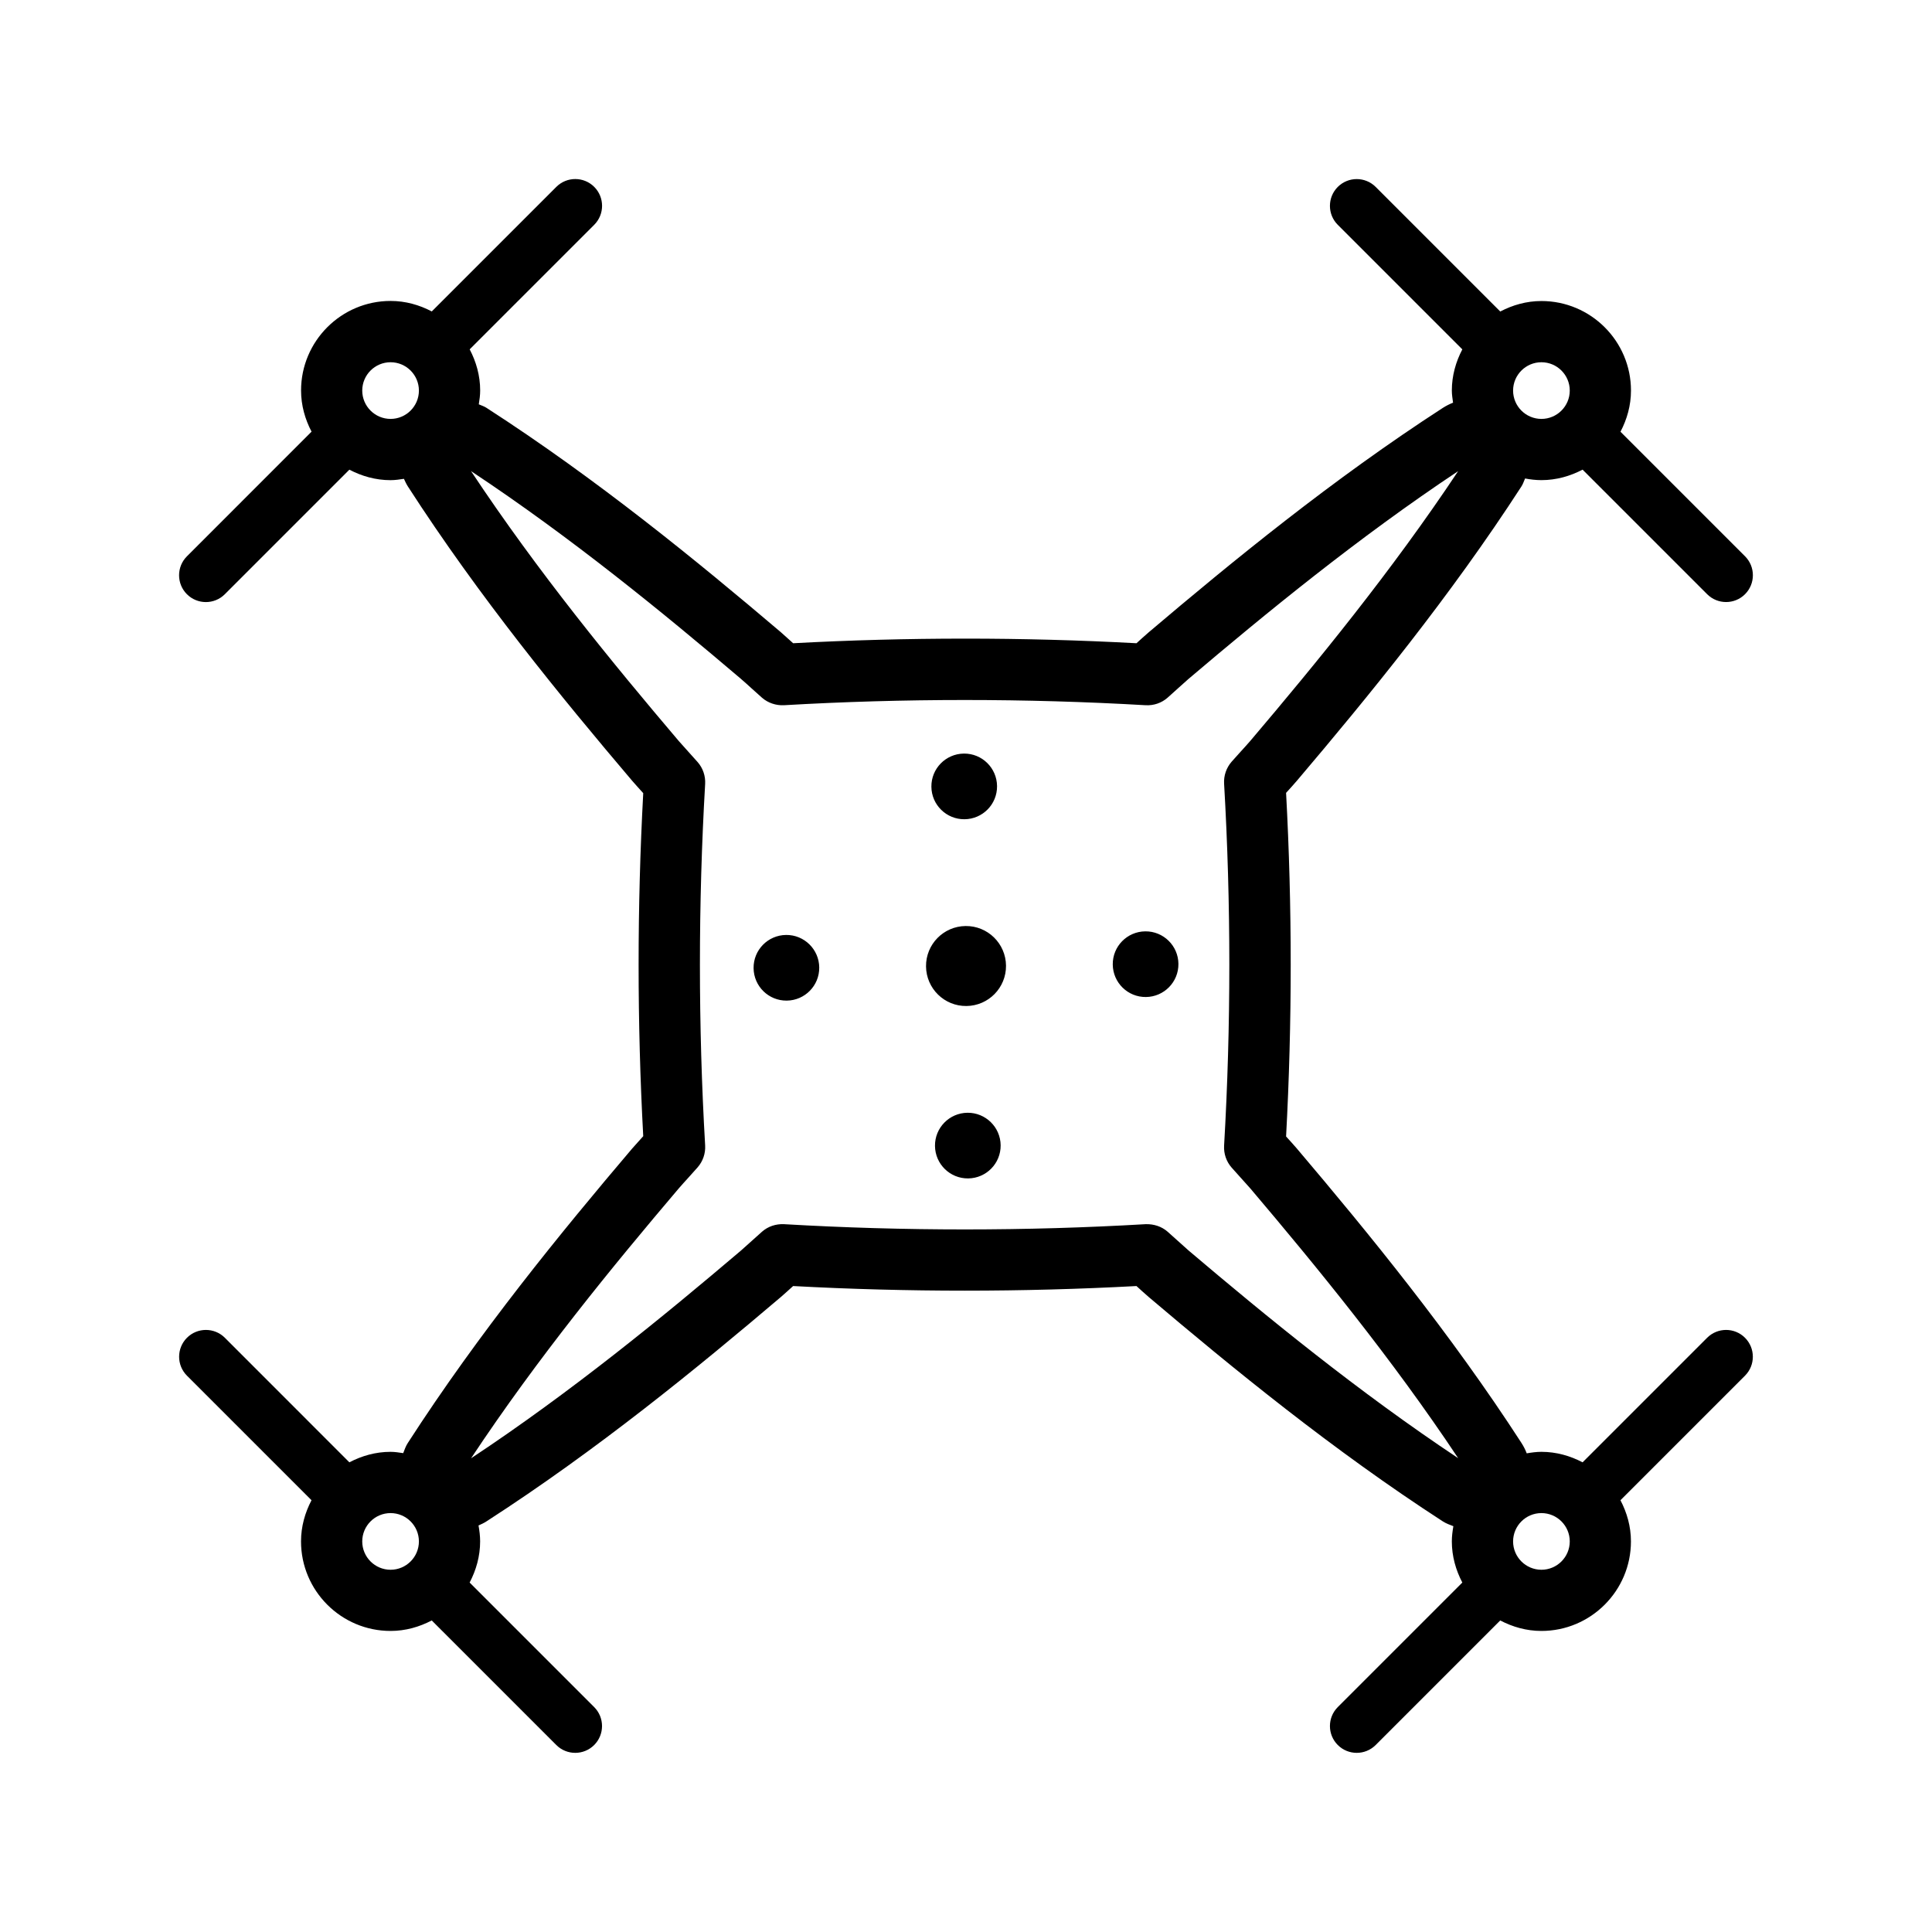 <?xml version="1.0" encoding="utf-8"?>
<!-- Generator: Adobe Illustrator 24.2.1, SVG Export Plug-In . SVG Version: 6.00 Build 0)  -->
<svg version="1.1" id="Layer_1" xmlns="http://www.w3.org/2000/svg" xmlns:xlink="http://www.w3.org/1999/xlink" x="0px" y="0px"
	 viewBox="0 0 50.46 50.46" style="enable-background:new 0 0 50.46 50.46;" xml:space="preserve">
<path d="M44.587,34.94l-3.253,3.253c-0.323-0.169-0.685-0.274-1.075-0.274c-0.131,0-0.258,0.018-0.384,0.039
	c-0.036-0.094-0.082-0.185-0.138-0.272c-1.858-2.871-4.005-5.494-5.86-7.682c-0.001-0.001-0.003-0.003-0.004-0.005
	c-0.09-0.104-0.183-0.207-0.276-0.309l-0.007-0.008c0.161-2.979,0.161-5.995,0-8.974l0.008-0.009
	c0.093-0.102,0.186-0.204,0.279-0.313c1.855-2.187,4.001-4.809,5.861-7.683c0.042-0.065,0.063-0.137,0.094-0.206
	c0.139,0.026,0.281,0.043,0.427,0.043c0.39,0,0.752-0.105,1.075-0.274l3.253,3.253c0.137,0.137,0.316,0.205,0.495,0.205
	s0.358-0.068,0.495-0.205c0.273-0.273,0.273-0.717,0-0.99l-3.253-3.253c0.169-0.323,0.274-0.685,0.274-1.075
	c0-1.29-1.049-2.339-2.339-2.339c-0.39,0-0.752,0.105-1.075,0.274L35.93,4.882c-0.273-0.273-0.717-0.273-0.99,0s-0.273,0.717,0,0.99
	l3.253,3.253c-0.169,0.323-0.274,0.686-0.274,1.075c0,0.109,0.018,0.212,0.032,0.317c-0.091,0.036-0.18,0.081-0.265,0.135
	c-2.873,1.859-5.495,4.006-7.686,5.864c-0.106,0.091-0.209,0.186-0.313,0.28l-0.005,0.004c-2.978-0.161-5.991-0.16-8.966,0
	l-0.007-0.006c-0.104-0.095-0.208-0.189-0.318-0.285c-2.179-1.85-4.795-3.993-7.688-5.859c-0.062-0.04-0.132-0.06-0.198-0.09
	c0.019-0.118,0.036-0.237,0.036-0.361c0-0.39-0.105-0.752-0.274-1.075l3.253-3.253c0.273-0.273,0.273-0.717,0-0.99
	s-0.717-0.273-0.99,0l-3.253,3.253c-0.323-0.169-0.685-0.274-1.075-0.274c-1.29,0-2.339,1.049-2.339,2.339
	c0,0.39,0.105,0.752,0.274,1.075L4.882,14.53c-0.273,0.273-0.273,0.717,0,0.99c0.137,0.137,0.316,0.205,0.495,0.205
	s0.358-0.068,0.495-0.205l3.253-3.253c0.323,0.169,0.685,0.274,1.075,0.274c0.12,0,0.235-0.018,0.35-0.035
	c0.031,0.068,0.062,0.135,0.102,0.198c1.866,2.893,4.008,5.509,5.861,7.691c0.092,0.106,0.187,0.21,0.281,0.314l0.006,0.007
	c-0.161,2.975-0.161,5.985,0,8.959l-0.01,0.011c-0.093,0.103-0.187,0.206-0.281,0.314c-1.849,2.177-3.99,4.792-5.858,7.688
	c-0.054,0.083-0.085,0.175-0.12,0.265c-0.109-0.016-0.218-0.034-0.331-0.034c-0.39,0-0.752,0.105-1.075,0.274L5.873,34.94
	c-0.273-0.273-0.717-0.273-0.99,0s-0.273,0.717,0,0.99l3.253,3.253c-0.169,0.323-0.274,0.686-0.274,1.075
	c0,1.29,1.049,2.339,2.339,2.339c0.39,0,0.752-0.105,1.075-0.274l3.253,3.253c0.137,0.137,0.316,0.205,0.495,0.205
	s0.358-0.068,0.495-0.205c0.273-0.273,0.273-0.717,0-0.99l-3.253-3.253c0.169-0.323,0.274-0.685,0.274-1.075
	c0-0.143-0.018-0.281-0.042-0.416c0.07-0.031,0.139-0.062,0.205-0.105c2.896-1.868,5.51-4.009,7.691-5.861
	c0.106-0.092,0.211-0.187,0.314-0.281l0.007-0.006c2.978,0.161,5.992,0.16,8.967,0l0.008,0.007c0.102,0.093,0.204,0.186,0.313,0.28
	c2.188,1.855,4.811,4.002,7.683,5.861c0.086,0.055,0.18,0.088,0.273,0.124c-0.022,0.13-0.04,0.261-0.04,0.397
	c0,0.39,0.105,0.752,0.274,1.075l-3.253,3.253c-0.273,0.273-0.273,0.717,0,0.99c0.137,0.137,0.316,0.205,0.495,0.205
	s0.358-0.068,0.495-0.205l3.253-3.253c0.323,0.169,0.685,0.274,1.075,0.274c1.29,0,2.339-1.049,2.339-2.339
	c0-0.39-0.105-0.752-0.274-1.075l3.253-3.253c0.273-0.273,0.273-0.717,0-0.99S44.861,34.667,44.587,34.94z M40.259,9.461
	c0.408,0,0.74,0.332,0.74,0.74s-0.332,0.74-0.74,0.74s-0.74-0.332-0.74-0.74S39.851,9.461,40.259,9.461z M9.461,10.201
	c0-0.408,0.332-0.74,0.74-0.74s0.74,0.332,0.74,0.74s-0.332,0.74-0.74,0.74S9.461,10.609,9.461,10.201z M10.201,40.999
	c-0.408,0-0.74-0.332-0.74-0.74s0.332-0.74,0.74-0.74s0.74,0.332,0.74,0.74S10.609,40.999,10.201,40.999z M31.044,32.661
	l-0.549-0.492c-0.158-0.138-0.36-0.202-0.572-0.196c-3.132,0.183-6.312,0.183-9.448,0c-0.213-0.009-0.415,0.058-0.572,0.196
	l-0.27,0.242c-0.093,0.085-0.187,0.169-0.278,0.249c-2.018,1.714-4.418,3.684-7.052,5.428c1.744-2.633,3.713-5.033,5.424-7.048
	c0.081-0.094,0.165-0.186,0.248-0.277l0.247-0.276c0.137-0.157,0.207-0.363,0.195-0.571c-0.182-3.132-0.182-6.308,0-9.44
	c0.012-0.209-0.058-0.415-0.196-0.572l-0.243-0.271c-0.085-0.093-0.169-0.186-0.248-0.277c-1.715-2.019-3.684-4.419-5.428-7.052
	c2.631,1.743,5.032,3.712,7.048,5.425c0.096,0.082,0.188,0.167,0.281,0.251l0.271,0.243c0.158,0.138,0.368,0.206,0.572,0.196
	c3.131-0.182,6.311-0.182,9.448,0c0.213,0.011,0.414-0.058,0.572-0.196l0.269-0.242c0.092-0.084,0.185-0.168,0.275-0.246
	c2.027-1.719,4.432-3.692,7.046-5.43c-1.738,2.614-3.71,5.02-5.426,7.042c-0.081,0.094-0.164,0.185-0.246,0.275l-0.246,0.274
	c-0.137,0.158-0.207,0.363-0.195,0.571c0.182,3.137,0.182,6.317,0,9.455c-0.012,0.209,0.058,0.415,0.196,0.572l0.491,0.548
	c1.718,2.027,3.69,4.431,5.426,7.042C35.473,36.349,33.067,34.376,31.044,32.661z M40.259,40.999c-0.408,0-0.74-0.332-0.74-0.74
	s0.332-0.74,0.74-0.74s0.74,0.332,0.74,0.74S40.667,40.999,40.259,40.999z M21.397,25.268c0.005,0.474-0.375,0.861-0.849,0.866
	c-0.474,0.005-0.861-0.375-0.866-0.849s0.375-0.861,0.849-0.866S21.392,24.795,21.397,25.268z M30.778,25.174
	c0.005,0.474-0.375,0.861-0.849,0.866c-0.474,0.005-0.861-0.375-0.866-0.849s0.375-0.861,0.849-0.866S30.774,24.701,30.778,25.174z
	 M24.326,20.548c-0.005-0.474,0.375-0.861,0.849-0.866c0.474-0.005,0.861,0.375,0.866,0.849c0.005,0.474-0.375,0.861-0.849,0.866
	S24.33,21.021,24.326,20.548z M26.135,29.912c0.005,0.474-0.375,0.861-0.849,0.866s-0.861-0.375-0.866-0.849
	s0.375-0.861,0.849-0.866C25.742,29.059,26.13,29.439,26.135,29.912z M26.275,25.22c0.006,0.577-0.457,1.049-1.034,1.055
	s-1.049-0.457-1.055-1.034s0.457-1.049,1.034-1.055S26.269,24.643,26.275,25.22z"/>
</svg>

